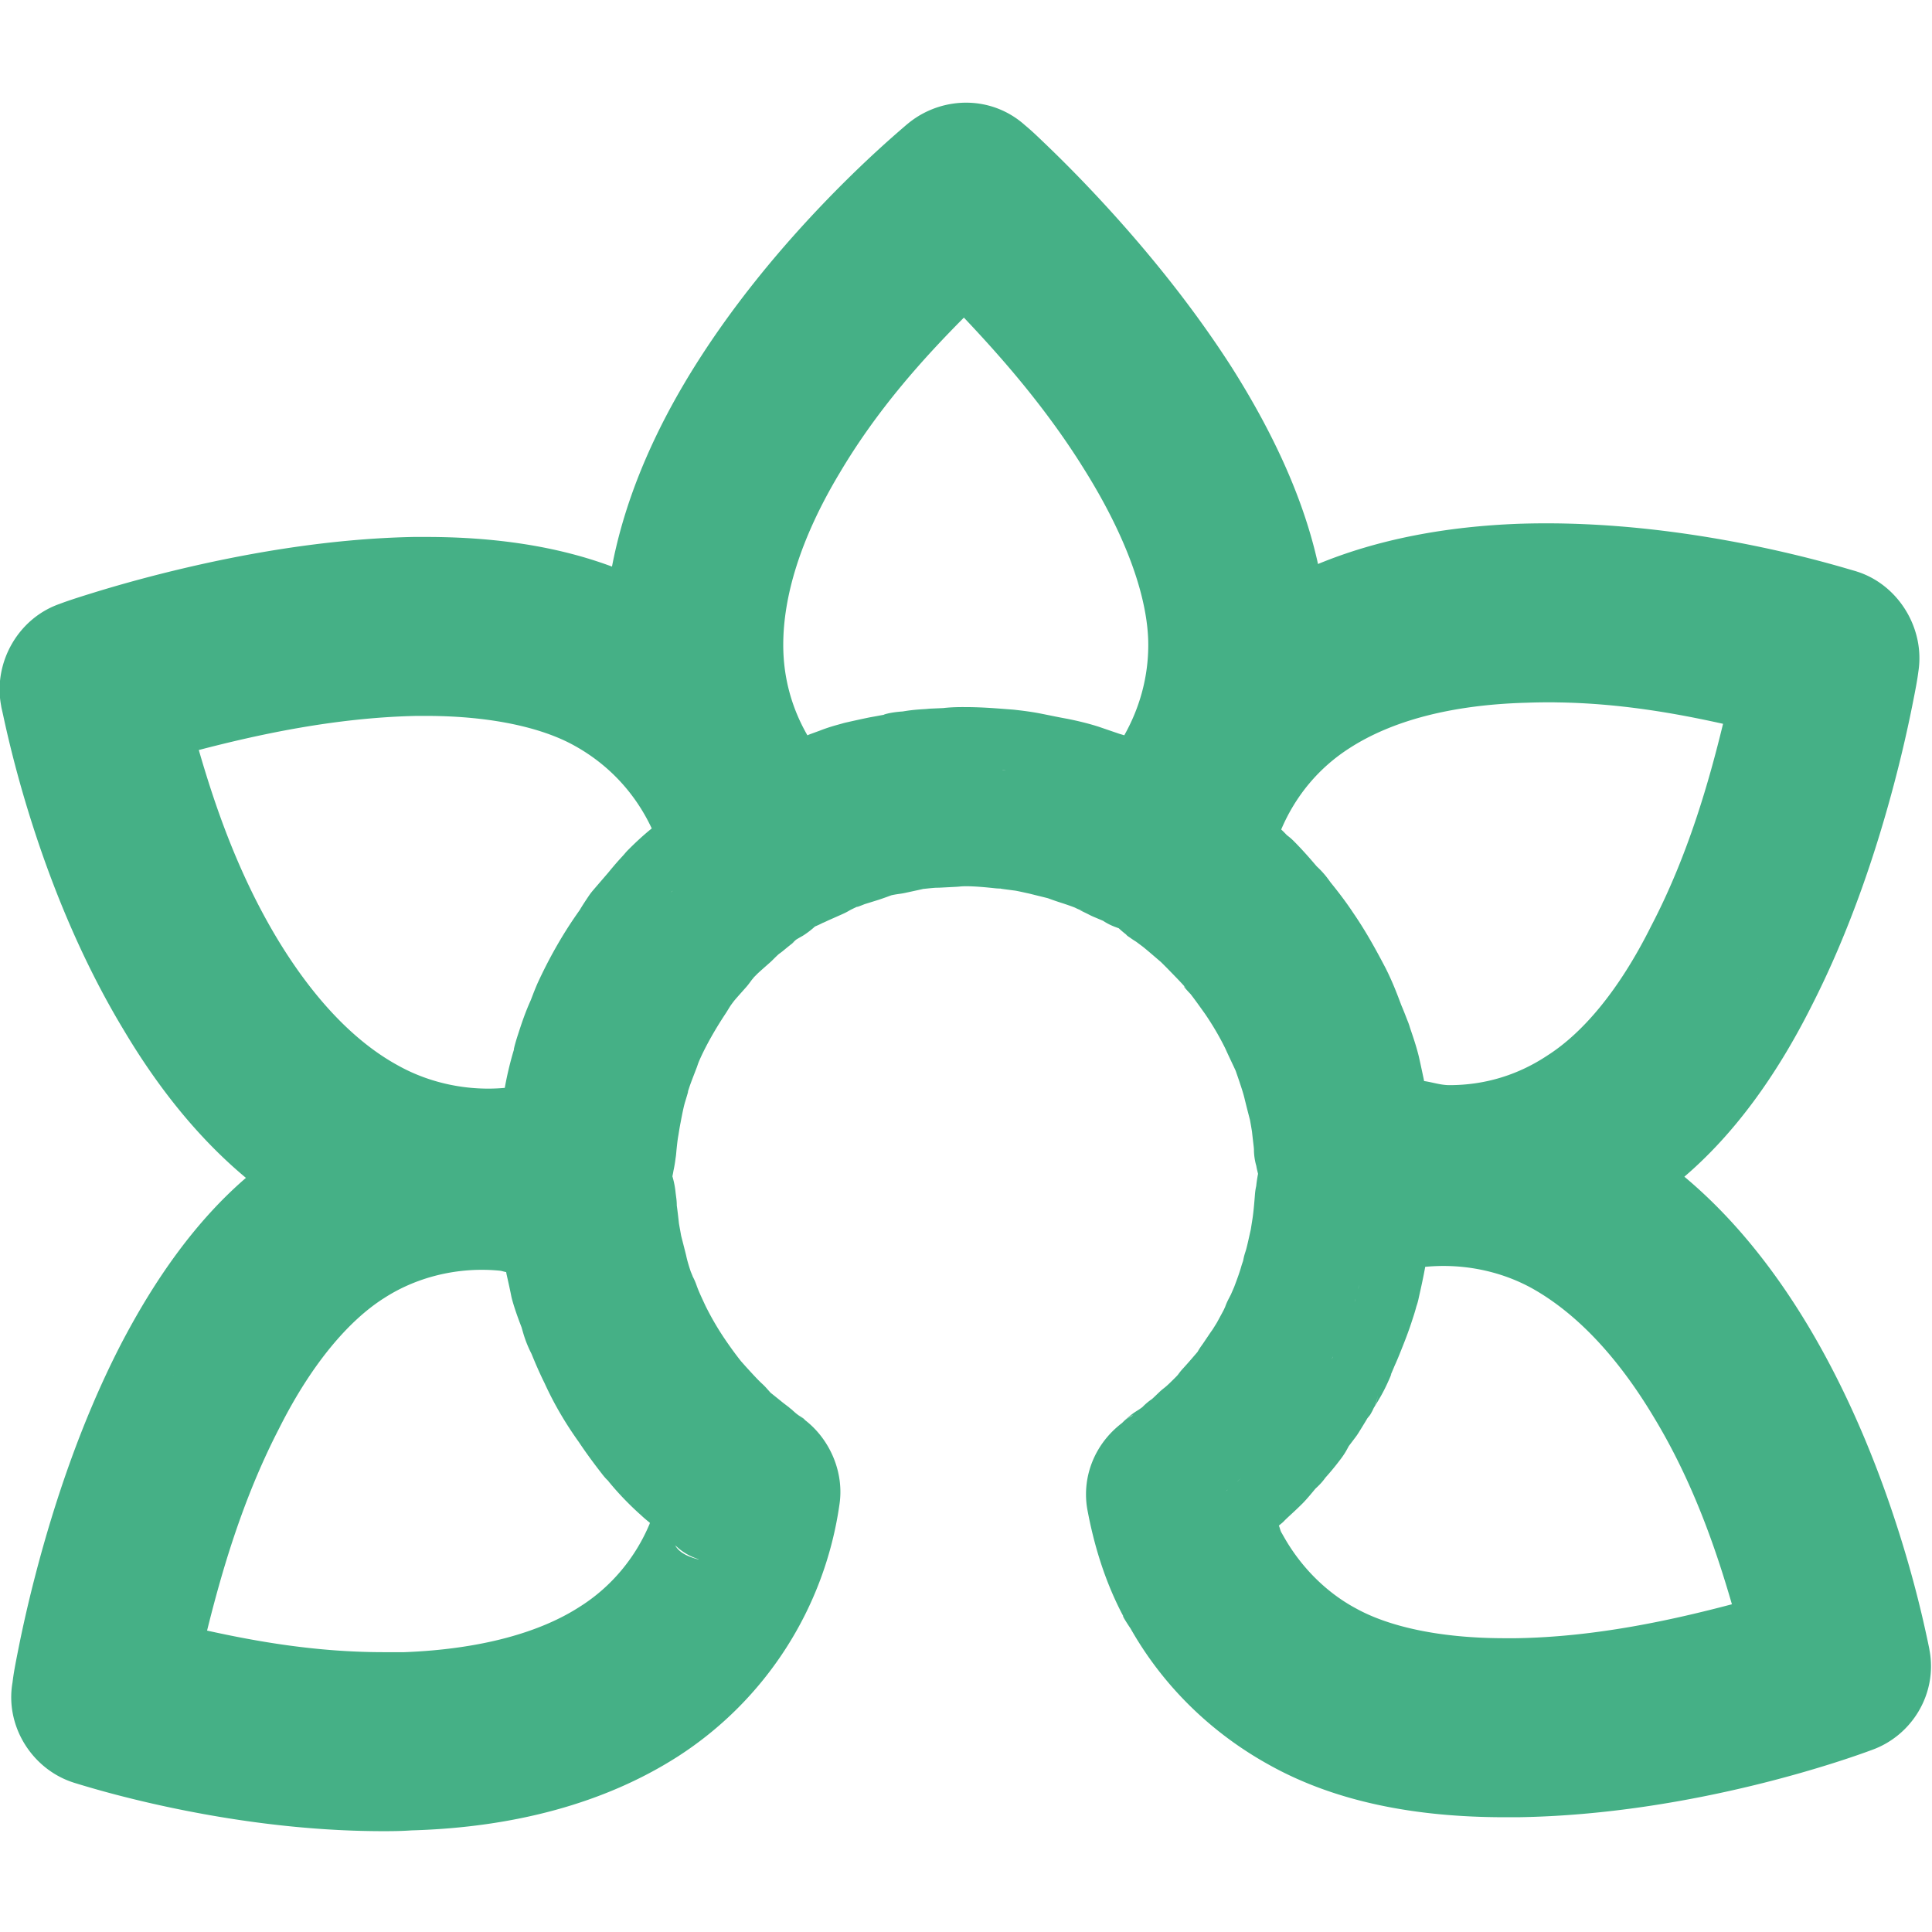 <svg width="250" height="250" version="1.1" viewBox="0 0 250 250" xml:space="preserve" xmlns="http://www.w3.org/2000/svg"><g transform="matrix(1.333 0 0 -1.333 -238.06 580.56)"><path d="m272.56 425.56c-1.98 0.041-3.959-0.589-5.566-1.816a5.763 5.763 0 0 1-0.295-0.24c0.452 0.395-0.946-0.785-2.337-2.042-1.39-1.257-3.269-3.025-5.397-5.223-4.257-4.397-9.52-10.496-13.86-17.779a5.763 5.763 0 0 1-4e-3 -9e-3c-3.572-6.011-5.974-12.019-7.103-17.923-5.316 1.983-11.378 2.877-18.058 2.877h-1.129a5.763 5.763 0 0 1-0.121-1e-3c-8.643-0.178-16.962-1.745-23.28-3.282-3.159-0.768-5.814-1.533-7.738-2.127-1.846-0.57-2.604-0.828-3.316-1.097-3.965-1.395-6.335-5.561-5.703-9.606a5.763 5.763 0 0 1 0.115-0.564c-0.192 0.736 0.018-0.111 0.133-0.648 0.115-0.54 0.282-1.296 0.502-2.223 0.44-1.855 1.096-4.401 2.019-7.375 1.845-5.943 4.739-13.603 9.205-20.985 3.411-5.733 7.354-10.575 11.836-14.309-4.761-4.105-8.778-9.656-12.263-16.399a5.763 5.763 0 0 1-0.012-0.025c-3.877-7.592-6.409-15.481-8.03-21.624-0.811-3.071-1.39-5.704-1.775-7.637-0.351-1.764-0.462-2.357-0.58-3.304-0.723-4.15 1.798-8.238 5.654-9.619a5.763 5.763 0 0 1 0.299-0.099c-0.46 0.137 1.072-0.344 2.71-0.798 1.638-0.454 3.91-1.038 6.645-1.615 5.471-1.155 12.798-2.298 20.725-2.298 0.754 0 1.681 5e-3 2.71 0.077 9.974 0.284 18.765 2.65 25.81 7.151a5.763 5.763 0 0 1 0.015 9e-3c8.511 5.471 14.293 14.402 15.719 24.552 0.435 3.063-0.929 6.2-3.273 8.053-6e-3 6e-3 -0.593 0.424-0.925 0.695 0.067-0.063-0.058 0.057 0.053-0.056a5.763 5.763 0 0 1-0.078 0.074c-0.158 0.126-0.19 0.178-0.341 0.283-0.012 0.011-0.025 0.022-0.033 0.029l0.109-0.068a5.763 5.763 0 0 1-0.336 0.268c-0.059 0.05-0.027 0.032-0.108 0.096-0.127 0.1-0.397 0.298-0.618 0.474-0.354 0.289-0.732 0.593-1.145 0.92l-0.404 0.453a5.763 5.763 0 0 1-0.407 0.412c-0.417 0.38-0.933 0.948-1.615 1.696-8e-3 9e-3 -0.011 0.012-0.019 0.021l-0.44 0.496c-0.504 0.636-0.98 1.292-1.466 2v1e-3c-0.728 1.062-1.378 2.167-1.974 3.368-0.402 0.866-0.679 1.453-0.861 1.98a5.763 5.763 0 0 1-0.398 0.9c0.068-0.122-0.068 0.194-0.165 0.428-0.193 0.566-0.365 1.17-0.425 1.463a5.763 5.763 0 0 1-0.063 0.27c-0.148 0.586-0.296 1.167-0.447 1.754-0.097 0.559-0.2 1.087-0.218 1.236-0.111 1.046-0.204 1.69-0.204 1.689a5.763 5.763 0 0 1-0.05 0.742l-0.083 0.637 0.034-0.322c-0.045 0.611-0.157 1.209-0.327 1.786 0.031 0.174 0.076 0.343 0.097 0.521 0.188 0.845 0.246 1.538 0.246 1.682l-0.022-0.49c0.082 0.962 0.164 1.761 0.254 2.241a5.763 5.763 0 0 1 0.025 0.153c0.078 0.489 0.13 0.794 0.186 1.075a5.763 5.763 0 0 1 0.013 0.065c0.165 0.882 0.302 1.544 0.425 1.95l-7e-3 -0.021c0.291 0.947 0.395 1.321 0.232 0.912a5.763 5.763 0 0 1 0.153 0.432c0.146 0.47 0.424 1.168 0.76 2.043a5.763 5.763 0 0 1 0.08 0.229c0.088 0.261 0.145 0.398 0.33 0.804l4e-3 9e-3c0.584 1.262 1.403 2.708 2.378 4.183a5.763 5.763 0 0 1 0.093 0.143l0.243 0.394a5.763 5.763 0 0 1 0.029 0.047c0.111 0.183 0.179 0.278 0.401 0.574a5.763 5.763 0 0 1 0.018 0.024c0.129 0.173 0.494 0.579 1.193 1.365a5.763 5.763 0 0 1 0.335 0.412l0.243 0.33c0.071 0.083 0.29 0.333 0.165 0.217a5.763 5.763 0 0 1 0.245 0.239c0.256 0.267 0.677 0.625 1.342 1.216a5.763 5.763 0 0 1 0.251 0.235c0.472 0.472 0.593 0.579 0.681 0.642a5.763 5.763 0 0 1 0.353 0.267c0.551 0.456 0.91 0.745 1.127 0.885l-0.279-0.158c0.201 0.134 0.252 0.234 0.456 0.382 0.252 0.152 0.759 0.437 0.484 0.277a5.763 5.763 0 0 1 0.283 0.176c0.364 0.241 0.705 0.508 1.022 0.798 0.303 0.126 0.602 0.264 0.889 0.426l-0.099-0.055c-0.113-0.061 0.058 9e-3 0.484 0.214l0.019 9e-3 1.416 0.628a5.763 5.763 0 0 1 0.628 0.326c0.071 0.043 0.349 0.188 0.833 0.406a5.763 5.763 0 0 1 0.161 0.077c-0.497-0.243-0.191-0.133 0.494 0.14l1.339 0.416a5.763 5.763 0 0 1 0.119 0.04c0.563 0.189 0.854 0.302 1.131 0.403 0.162 0.038 0.403 0.086 0.875 0.15a5.763 5.763 0 0 1 0.443 0.078l1.521 0.33a5.763 5.763 0 0 1 0.246 0.059 5.763 5.763 0 0 1 0.106 9e-3c0.652 0.07 1.061 0.108 1.235 0.108a5.763 5.763 0 0 1 0.296 7e-3l1.602 0.083a5.763 5.763 0 0 1 0.326 0.026c0.676 0.073 1.889-2e-3 3.387-0.165a5.763 5.763 0 0 1 0.624-0.034c-0.174 0 0.205-0.049 1.192-0.177a5.763 5.763 0 0 1 0.078-0.01c0.227-0.026 0.666-0.127 1.491-0.307 0.654-0.167 1.257-0.31 1.758-0.437 0.076-0.019 0.556-0.217 1.624-0.55l-0.118 0.037 0.432-0.146c0.48-0.169 0.673-0.243 0.735-0.274a5.763 5.763 0 0 1 0.934-0.375c-0.832 0.25-0.456 0.153 0.454-0.317a5.763 5.763 0 0 1 0.417-0.195l0.892-0.375a5.763 5.763 0 0 1 0.715-0.403c0.271-0.128 0.541-0.227 0.811-0.323 0.21-0.195 0.428-0.384 0.661-0.562 0.072-0.055 0.116-0.13 0.19-0.183a5.763 5.763 0 0 1 0.168-0.117l0.103-0.069c0.195-0.142 0.384-0.263 0.575-0.382l0.645-0.481c0.5-0.401 1.107-0.934 1.755-1.485l0.589-0.586c0.67-0.694 1.229-1.253 1.698-1.783a5.763 5.763 0 0 1 0.215-0.235c-0.454 0.459-0.346 0.241 0.373-0.507 0.432-0.557 0.877-1.184 1.403-1.919 0.735-1.078 1.388-2.181 1.971-3.368 0.394-0.875 0.739-1.574 1.006-2.164 0.134-0.391 0.268-0.772 0.389-1.133a5.763 5.763 0 0 1 7e-3 -0.029c0.216-0.632 0.382-1.172 0.476-1.583a5.763 5.763 0 0 1 0.019-0.077c0.167-0.679 0.332-1.319 0.494-1.941 0.083-0.436 0.185-1.073 0.192-1.102 0.101-0.932 0.193-1.616 0.193-1.76a5.763 5.763 0 0 1 0.232-1.605c0.04-0.262 0.106-0.513 0.168-0.767-0.085-0.432-0.152-0.882-0.195-1.359 5e-3 -4e-4 0.011 0.162 0.012 0.171 6e-3 0.039 4e-3 0.017-1e-3 -9e-3 -9e-3 -0.051-0.022-0.114-0.022-0.114a5.763 5.763 0 0 1-0.096-0.701c-0.078-1.018-0.161-1.909-0.263-2.503a5.763 5.763 0 0 1-0.012-0.075l-0.13-0.823c-0.23-1.007-0.378-1.738-0.516-2.146a5.763 5.763 0 0 1-0.192-0.707c-0.046-0.227-0.022-0.145-0.097-0.36a5.763 5.763 0 0 1-0.117-0.367c-0.149-0.535-0.407-1.246-0.696-2.006-0.038-0.089-0.181-0.419-0.308-0.71l-0.266-0.516a5.763 5.763 0 0 1-0.298-0.699 5.763 5.763 0 0 1-0.109-0.236c-0.034-0.08-0.284-0.539-0.683-1.273l-0.111-0.181c-0.275-0.439-0.3-0.488-0.385-0.603a5.763 5.763 0 0 1-0.137-0.193l-0.802-1.188 0.143 0.202c-0.409-0.553-0.506-0.741-0.592-0.888-0.396-0.46-0.756-0.889-1.218-1.398l-0.202-0.223a5.763 5.763 0 0 1-0.643-0.842c0.231 0.369 0.254 0.322-0.071-3e-3 -0.574-0.574-0.819-0.815-1.145-1.068a5.763 5.763 0 0 1-0.456-0.394c-0.592-0.569-0.673-0.641-0.701-0.659a5.763 5.763 0 0 1-0.916-0.774c0.035 0.037-0.078-0.081-0.577-0.391a5.763 5.763 0 0 1-0.643-0.466l-0.472-0.394 0.801 0.518c-0.054-0.051-0.098-0.1-0.207-0.177a5.763 5.763 0 0 1-0.537-0.316c-0.153-0.103-0.256-0.251-0.401-0.363-0.027-0.029-0.236-0.167-0.245-0.176-0.011-0.011 0.209 0.14 0.227 0.161-2.486-1.923-3.796-4.987-3.328-8.122a5.763 5.763 0 0 1 0.035-0.207c0.633-3.392 1.659-6.835 3.357-10.112a5.763 5.763 0 0 1 0.291-0.497c-0.376 0.575-0.245 0.247 0.401-0.735a5.763 5.763 0 0 1 0.131-0.19c3.189-5.641 7.909-10.206 13.528-13.295 6.333-3.522 14.051-5.051 22.811-5.051h1.208a5.763 5.763 0 0 1 0.09 0c17.263 0.267 32.704 5.924 34.283 6.51 3.962 1.393 6.424 5.487 5.659 9.669a5.763 5.763 0 0 1-0.043 0.214c0.162-0.727-0.229 1.203-0.665 3.062s-1.089 4.406-2.008 7.38c-1.837 5.948-4.714 13.613-9.153 21a5.763 5.763 0 0 1-3e-3 3e-3c-3.461 5.747-7.439 10.587-11.931 14.341 4.785 4.097 8.858 9.661 12.286 16.453l4e-3 0.01c3.888 7.591 6.426 15.479 8.05 21.612 0.812 3.067 1.391 5.694 1.776 7.616 0.37 1.848 0.493 2.517 0.606 3.388 0.614 4.034-1.804 8.163-5.664 9.56a5.763 5.763 0 0 1-0.507 0.158c0.563-0.147-0.167 0.053-0.686 0.207-0.519 0.153-1.244 0.361-2.14 0.603-1.792 0.485-4.274 1.105-7.25 1.705-5.953 1.2-13.875 2.332-22.324 2.077a5.763 5.763 0 0 1-0.028 0c-7.263-0.255-13.885-1.517-19.687-3.912-1.351 6.152-4.209 12.493-8.329 19.017a5.763 5.763 0 0 1-0.018 0.029c-4.24 6.625-9.091 12.339-12.971 16.504-1.94 2.082-3.638 3.775-4.897 4.986-1.173 1.128-1.543 1.484-2.235 2.062-1.601 1.434-3.567 2.143-5.536 2.183zm-15.75-127.95c-0.089 0.071-0.154 0.171-0.246 0.237a5.763 5.763 0 0 1-0.236 0.162l-0.245 0.161zm15.348 107.09c3.501-3.704 7.686-8.424 11.35-14.202a5.763 5.763 0 0 1 7e-3 -0.016c4.595-7.198 6.542-13.238 6.542-17.557 0-3.151-0.842-6.132-2.329-8.774a5.763 5.763 0 0 1-0.052 0.018l-0.422 0.125c-0.676 0.23-1.364 0.466-2.006 0.686a5.763 5.763 0 0 1-0.156 0.05c-1.042 0.323-1.997 0.541-2.885 0.72a5.763 5.763 0 0 1-0.106 0.019c-0.705 0.128-1.461 0.285-2.269 0.448l-9e-3 1e-3c-1.09 0.224-2.014 0.327-2.735 0.41a5.763 5.763 0 0 1-0.266 0.024c-1.073 0.073-2.685 0.237-4.577 0.237-0.483 0-1.207 5e-3 -2.102-0.096l-1.186-0.052a5.763 5.763 0 0 1-0.341-0.026c-0.392-0.041-1.215-0.046-2.401-0.251-1.309-0.083-2-0.354-1.783-0.313l-1.304-0.239a5.763 5.763 0 0 1-0.118-0.021c-0.789-0.161-1.544-0.33-2.28-0.496a5.763 5.763 0 0 1-0.384-0.1c-0.38-0.113-1.182-0.297-2.254-0.724l0.165 0.063-1.295-0.472 0.263 0.086c-0.037-0.011-0.213-0.084-0.26-0.096-2e-3 3e-3 -2e-3 7e-3 -4e-3 0.01-1.509 2.626-2.338 5.575-2.338 8.761 0 4.687 1.639 10.266 5.418 16.595a5.763 5.763 0 0 1 0.019 0.029c3.732 6.335 8.322 11.344 12.099 15.151zm57.357-37.353c6.236-0.059 11.838-1.081 16.338-2.081-1.346-5.534-3.367-12.682-6.917-19.513a5.763 5.763 0 0 1-0.046-0.088c-3.186-6.397-6.738-10.467-10.097-12.603a5.763 5.763 0 0 1-0.071-0.047c-2.853-1.875-6.048-2.825-9.435-2.825-0.851 0-1.636 0.281-2.455 0.397-0.026 0.11-0.021 0.132-0.052 0.251l0.052-0.218c-0.152 0.696-0.319 1.51-0.504 2.319a5.763 5.763 0 0 1-0.032 0.133c-0.331 1.301-0.707 2.28-0.872 2.82a5.763 5.763 0 0 1-0.183 0.513c-0.12 0.291-0.322 0.851-0.624 1.555-0.4 1.071-0.844 2.236-1.459 3.465a5.763 5.763 0 0 1-0.047 0.096c-0.905 1.73-1.893 3.548-3.151 5.38-0.723 1.095-1.485 2.079-2.214 2.98-0.225 0.313-0.626 0.895-1.344 1.552-0.685 0.809-1.415 1.64-2.264 2.49a5.763 5.763 0 0 1-0.623 0.53c-0.112 0.117-0.168 0.178-0.333 0.344a5.763 5.763 0 0 1-0.221 0.208c1.384 3.263 3.653 6.006 6.679 7.929a5.763 5.763 0 0 1 0.018 0.012c3.985 2.553 9.648 4.158 17.095 4.366a5.763 5.763 0 0 1 0.052 1e-3c0.915 0.034 1.819 0.045 2.71 0.037zm-110.53-1.314h0.95c6.379 0 11.321-1.161 14.407-2.882a5.763 5.763 0 0 1 0.018-0.01c3.359-1.857 5.918-4.658 7.491-8.019 2e-3 -4e-3 4e-3 -9e-3 6e-3 -0.013-0.985-0.793-1.776-1.569-2.278-2.07a5.763 5.763 0 0 1-0.361-0.397c-0.199-0.24-0.593-0.63-1.211-1.375a5.763 5.763 0 0 1-9e-3 -7e-3l-0.389-0.472c-0.454-0.53-0.981-1.136-1.465-1.704a5.763 5.763 0 0 1-0.412-0.544c-0.218-0.328-0.522-0.772-0.867-1.351l-0.26-0.37a5.763 5.763 0 0 1-7e-3 -0.012c-1.528-2.185-2.784-4.469-3.791-6.65a5.763 5.763 0 0 1-0.059-0.131c-0.341-0.79-0.522-1.316-0.679-1.698l0.1 0.229c-0.583-1.263-0.965-2.431-1.294-3.45-0.368-1.128-0.468-1.681-0.367-1.394a5.763 5.763 0 0 1-0.091-0.28c-0.344-1.173-0.619-2.346-0.826-3.508-3.48-0.319-7.148 0.405-10.256 2.115a5.763 5.763 0 0 1-0.041 0.024c-4.031 2.174-8.104 6.218-11.824 12.395-3.848 6.419-6.066 13.027-7.582 18.263 5.645 1.471 13.164 3.139 21.098 3.31zm56.792-5.237 0.624-0.033c-0.107 0.012-0.299-4.8e-4 -0.41 0.012-0.112 3e-3 -0.095 0.021-0.214 0.021zm2.592-0.263 0.081-0.01c-7e-3 8.8e-4 -0.056 5e-3 -0.063 6e-3 -8e-3 9.4e-4 -0.01 3e-3 -0.018 4e-3zm-34.47-11.45c-0.047-0.043-0.029-0.042-0.074-0.084-0.069-0.07-0.099-0.081-0.17-0.155zm105.31-8.557-0.043-0.088c0.01 0.019 0.015 0.037 0.025 0.056 6e-3 0.011 0.012 0.021 0.018 0.033zm-114.6-6.82c-0.018-0.046-4e-3 -0.022-0.021-0.066-0.047-0.142-0.086-0.216-0.133-0.366zm83.715-21.073c3.105 0.066 6.229-0.656 8.939-2.14 4.09-2.273 8.152-6.333 11.848-12.5a5.763 5.763 0 0 1 0.015-0.025c3.85-6.347 6.069-12.941 7.588-18.172-5.657-1.491-13.157-3.179-20.973-3.295h-1.072c-6.397 0-11.318 1.156-14.438 2.887a5.763 5.763 0 0 1-0.058 0.031c-2.822 1.523-5.274 3.966-6.936 6.899a5.763 5.763 0 0 1-0.012 0.022l-0.266 0.463c-0.104 0.212-0.13 0.417-0.224 0.625 0.153 0.143 0.289 0.23 0.444 0.385a5.763 5.763 0 0 1 0.063 0.065c0.385 0.397 0.979 0.895 1.785 1.701a5.763 5.763 0 0 1 0.103 0.105c0.392 0.412 0.769 0.87 1.148 1.328l0.242 0.23a5.763 5.763 0 0 1 0.711 0.816c0.069 0.096 0.608 0.655 1.37 1.658 0.535 0.681 0.711 1.051 0.919 1.434l0.656 0.867a5.763 5.763 0 0 1 0.195 0.274c0.092 0.137 0.533 0.851 0.913 1.484 0.014 0.059 0.282 0.36 0.319 0.423 0.122 0.21 0.212 0.379 0.212 0.379a5.763 5.763 0 0 1 0.124 0.268c0.363 0.588 0.829 1.313 1.306 2.351 0.418 0.906 0.484 1.139 0.299 0.773a5.763 5.763 0 0 1 0.156 0.342l0.165 0.389a5.763 5.763 0 0 1 0.068 0.164c0.028 0.072 0.25 0.539 0.527 1.235 0.403 1.002 0.852 2.109 1.261 3.409 0.245 0.726 0.354 1.175 0.373 1.229a5.763 5.763 0 0 1 0.195 0.693c0.134 0.625 0.42 1.823 0.651 3.117 0.019 2e-3 0.037 8e-3 0.056 0.01 0.442 0.042 0.884 0.066 1.328 0.075zm-92.687-0.372c0.489-7e-3 0.978-0.035 1.463-0.083v1e-3c0.213-0.021 0.412-0.106 0.624-0.134 0.031-0.147 0.015-0.111 0.053-0.276 0.166-0.74 0.316-1.406 0.432-1.996a5.763 5.763 0 0 1 0.106-0.447c0.29-1.031 0.615-1.883 0.909-2.658 0.152-0.509 0.349-1.364 0.965-2.567 0.416-1.03 0.853-2.013 1.266-2.842 0.965-2.123 2.111-4.019 3.322-5.71 0.731-1.095 1.503-2.14 2.323-3.189a5.763 5.763 0 0 1 0.466-0.528c0.244-0.244 0.292-0.436-0.161 0.28a5.763 5.763 0 0 1 0.445-0.614c0.918-1.099 1.885-2.079 2.85-2.953l-0.065 0.08c0.334-0.346 0.685-0.631 1.047-0.925-0.014-0.034-0.02-0.071-0.034-0.105-1.364-3.255-3.685-6.073-6.71-7.995a5.763 5.763 0 0 1-0.052-0.032c-3.842-2.5-9.618-4.137-17.051-4.422h-2.003c-6.571 0-12.412 1.053-17.141 2.095 1.382 5.559 3.402 12.661 6.957 19.557a5.763 5.763 0 0 1 0.029 0.056c3.203 6.388 6.835 10.513 10.138 12.625a5.763 5.763 0 0 1 0.04 0.024c2.884 1.875 6.355 2.809 9.78 2.758zm84.965-1.224-0.19-0.708c0.031 0.092 0.024 0.123 0.053 0.212 0.04 0.165 0.106 0.341 0.137 0.496zm-0.407-1.53-0.117-0.369c0.016 0.046 0.024 0.097 0.04 0.145 0.025 0.087 0.052 0.136 0.077 0.224zm-2.177-5.597-0.148-0.32c-1e-3 -3e-3 0.048 0.127 0.052 0.134 0.036 0.08 0.06 0.101 0.096 0.186zm-112.61-1.835c-4e-3 -8e-3 -6e-3 -0.016-0.01-0.024-6e-3 -0.012-0.015-0.021-0.021-0.033zm116.94-2.018c-0.098-0.498-0.199-0.815-0.285-0.95a5.763 5.763 0 0 1 0.285 0.95zm-57.081-1.282 0.217-0.131c0.012-0.011 0.018-0.015 0.033-0.028-0.066 0.045-0.084 0.068-0.249 0.159zm43.833-6.715-0.456-0.395c0.05 0.039 0.069 0.067 0.118 0.106 0.075 0.074 0.278 0.232 0.338 0.289zm-1.292-1.109-0.214-0.181c0.035 0.031 0.057 0.057 0.097 0.091 0.041 0.041 0.076 0.048 0.117 0.09zm-57.264-2.258 0.224-0.224-0.046 0.056zm3.587-3.183c0.198-0.158 0.304-0.273 0.519-0.437a5.763 5.763 0 0 1 1.752-0.903c-3e-3 -7e-3 -7e-3 -0.014-0.01-0.021-1.471 0.373-1.988 0.905-2.261 1.36zm-2.955-15.601-0.053-0.037c0.01 6e-3 0.018 0.016 0.028 0.022 8e-3 5e-3 0.017 9e-3 0.025 0.015zm63.468-0.6c8e-3 -4e-3 0.017-7e-3 0.025-0.012 0.011-6e-3 0.02-0.013 0.031-0.019z" color="#000000" color-rendering="auto" dominant-baseline="auto" fill="#45b086" image-rendering="auto" shape-rendering="auto" solid-color="#000000" style="font-feature-settings:normal;font-variant-alternates:normal;font-variant-caps:normal;font-variant-ligatures:normal;font-variant-numeric:normal;font-variant-position:normal;isolation:auto;mix-blend-mode:normal;shape-padding:0;text-decoration-color:#000000;text-decoration-line:none;text-decoration-style:solid;text-indent:0;text-orientation:mixed;text-transform:none;white-space:normal"/></g></svg>
